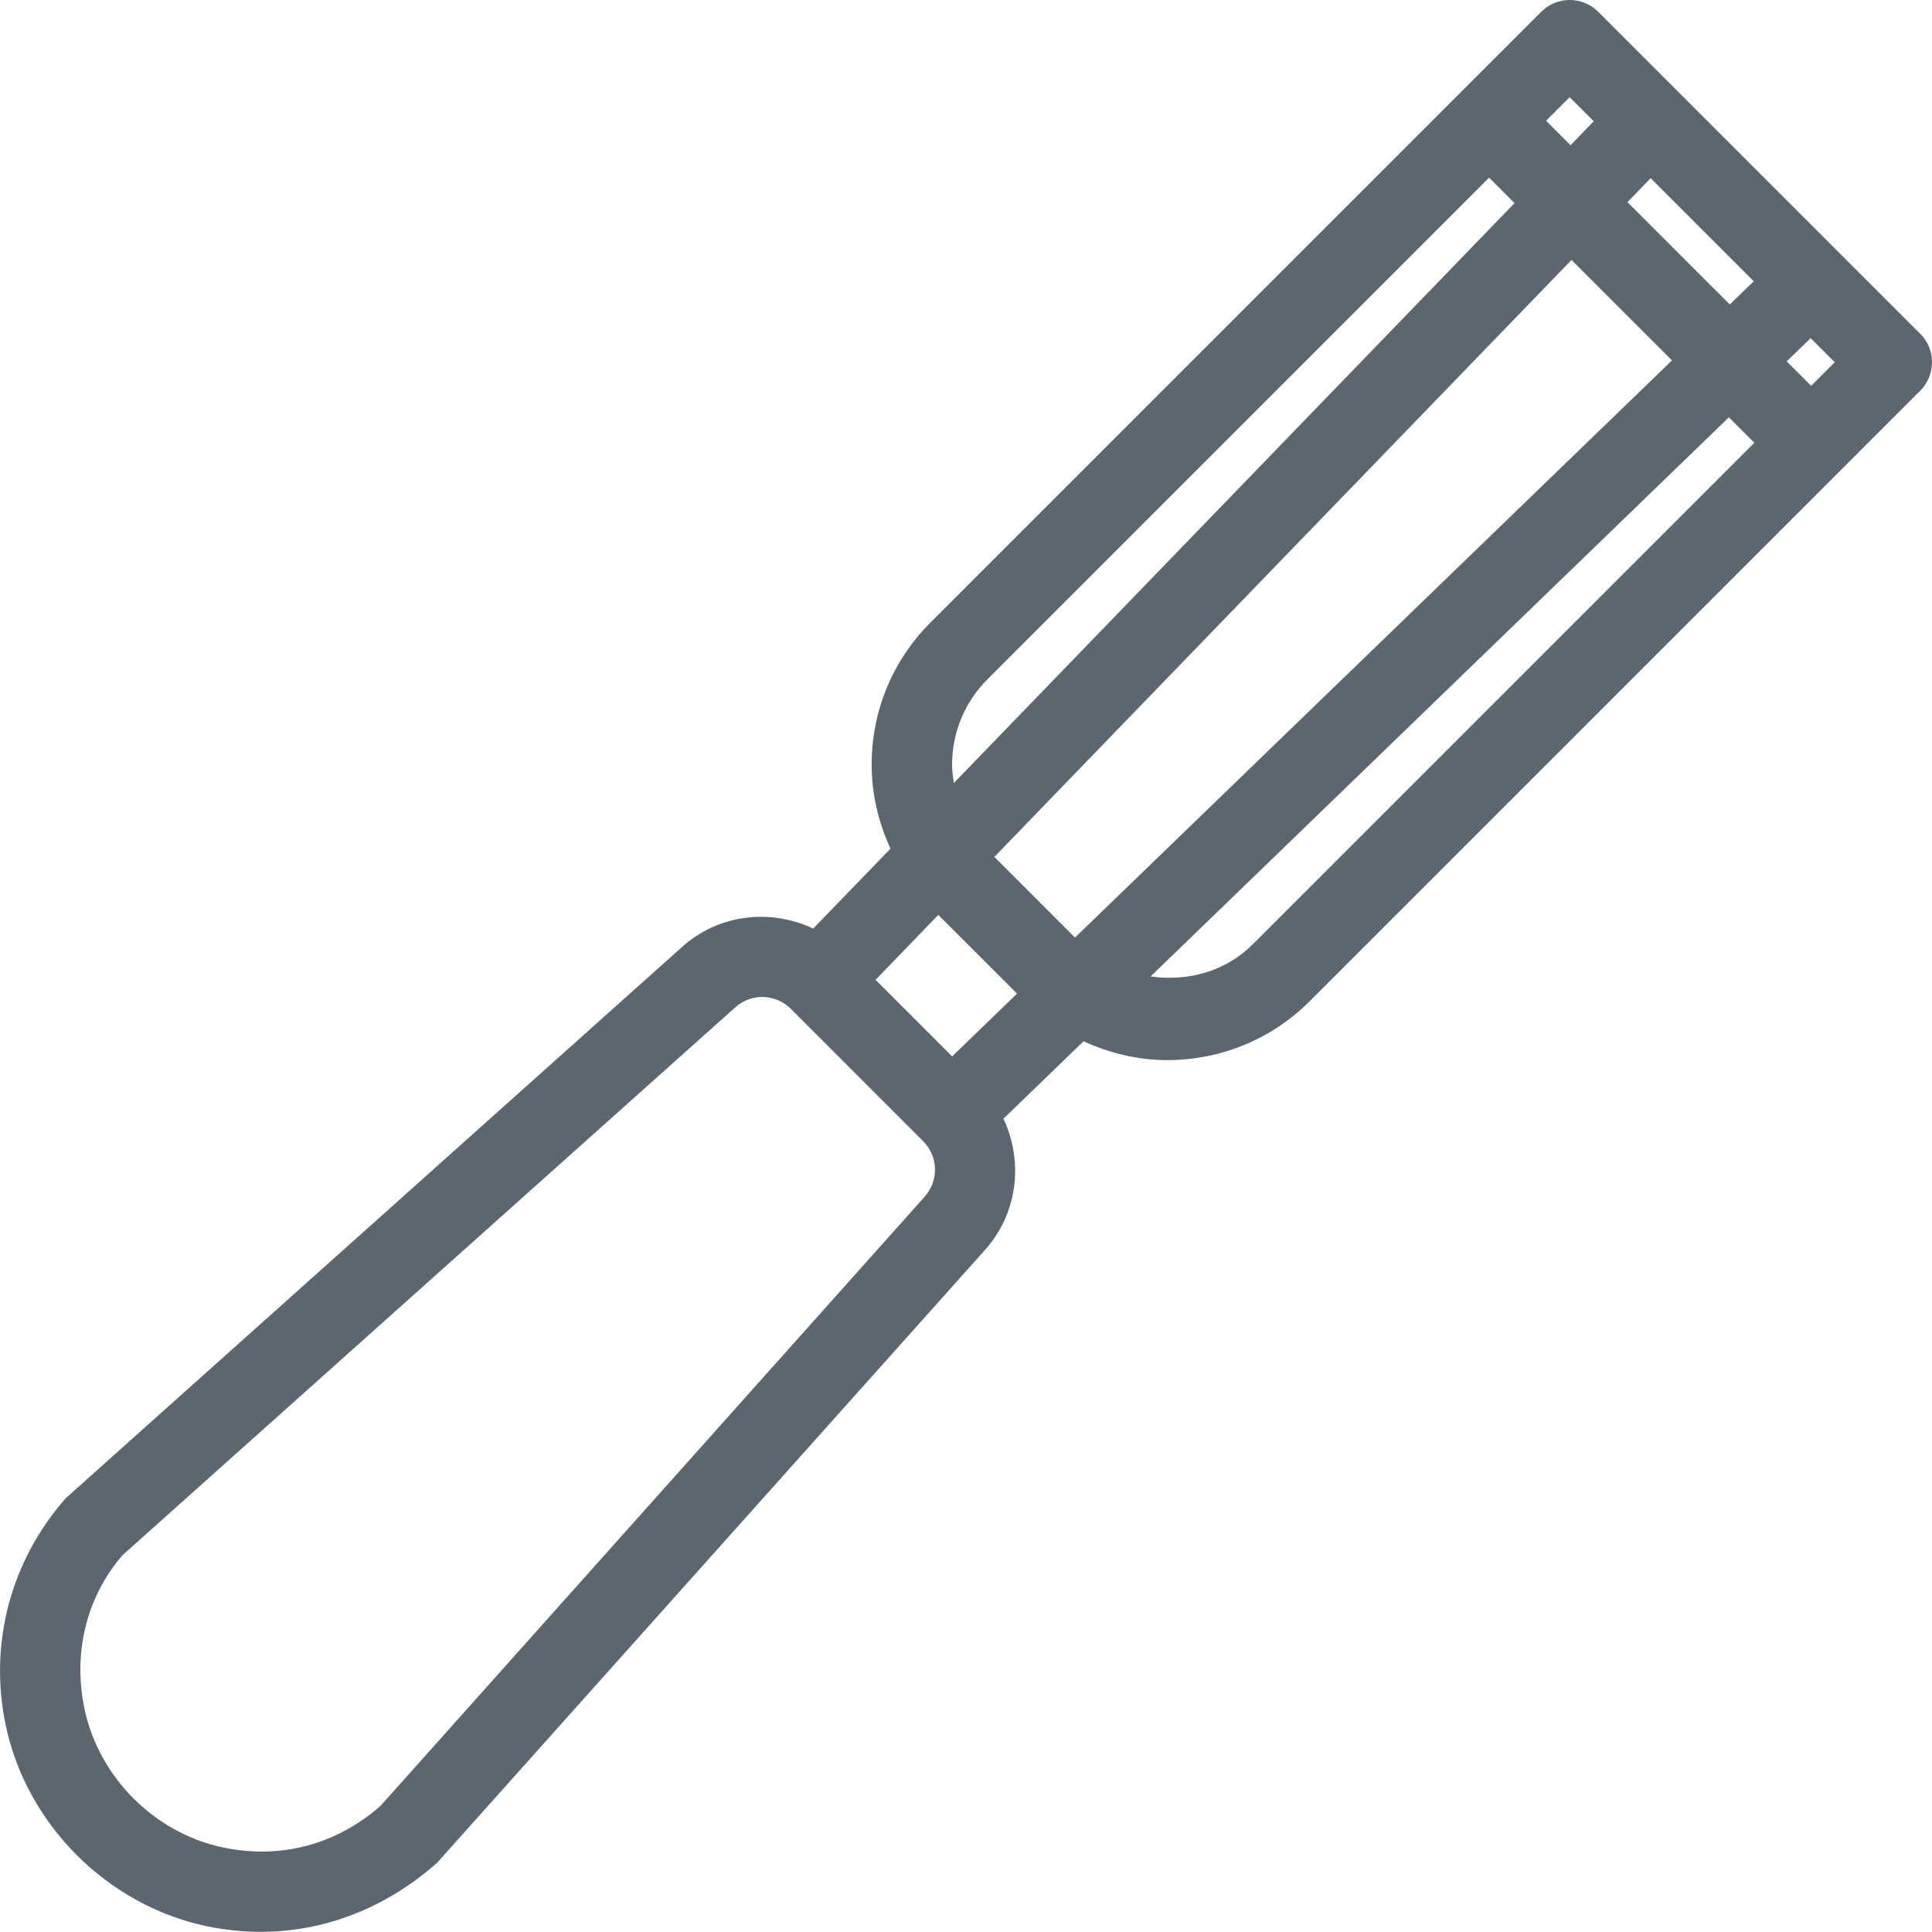 <svg xmlns="http://www.w3.org/2000/svg" viewBox="0 0 24 24"><path fill="#5c6671" d="M23.853 4.146l-4-4c-.195-.195-.512-.195-.707 0L11.56 7.732c-.473.472-.732 1.1-.732 1.768 0 .367.085.718.234 1.042l-.96.993c-.536-.252-1.183-.181-1.641.239L.816 18.612c-.687.782-.958 1.811-.744 2.824.26 1.23 1.262 2.231 2.491 2.491.225.047.45.071.675.071.785 0 1.551-.29 2.192-.858l6.792-7.597c.423-.462.495-1.11.243-1.646l.995-.962c.33.151.683.234 1.04.234.64 0 1.28-.243 1.768-.73l7.586-7.586c.195-.195.195-.512 0-.707zm-1.36.055l.299.299-.293.293-.304-.304.298-.288zm-1.005-.419l-1.271-1.271.288-.298 1.281 1.281-.298.288zm-8.134 7.865l-1.002-1.002 7.17-7.416 1.248 1.248-7.416 7.17zm-2.477.524l.779-.806.978.978-.806.78-.951-.951zm8.921-10.665l-.288.298-.304-.304.293-.293.299.299zM11.827 9.5c0-.401.156-.777.439-1.061l6.232-6.232.316.316-6.965 7.204c-.011-.075-.022-.15-.022-.227zm-.347 5.373l-6.753 7.56c-.55.483-1.244.667-1.957.517-.85-.18-1.54-.871-1.72-1.719-.15-.712.033-1.407.475-1.915l7.606-6.8c.096-.088.217-.131.338-.131.128 0 .256.049.354.146l1.646 1.647c.189.189.196.493.011.695zm4.08-3.141c-.345.345-.816.461-1.267.398l7.184-6.946.316.316-6.232 6.232z"/></svg>